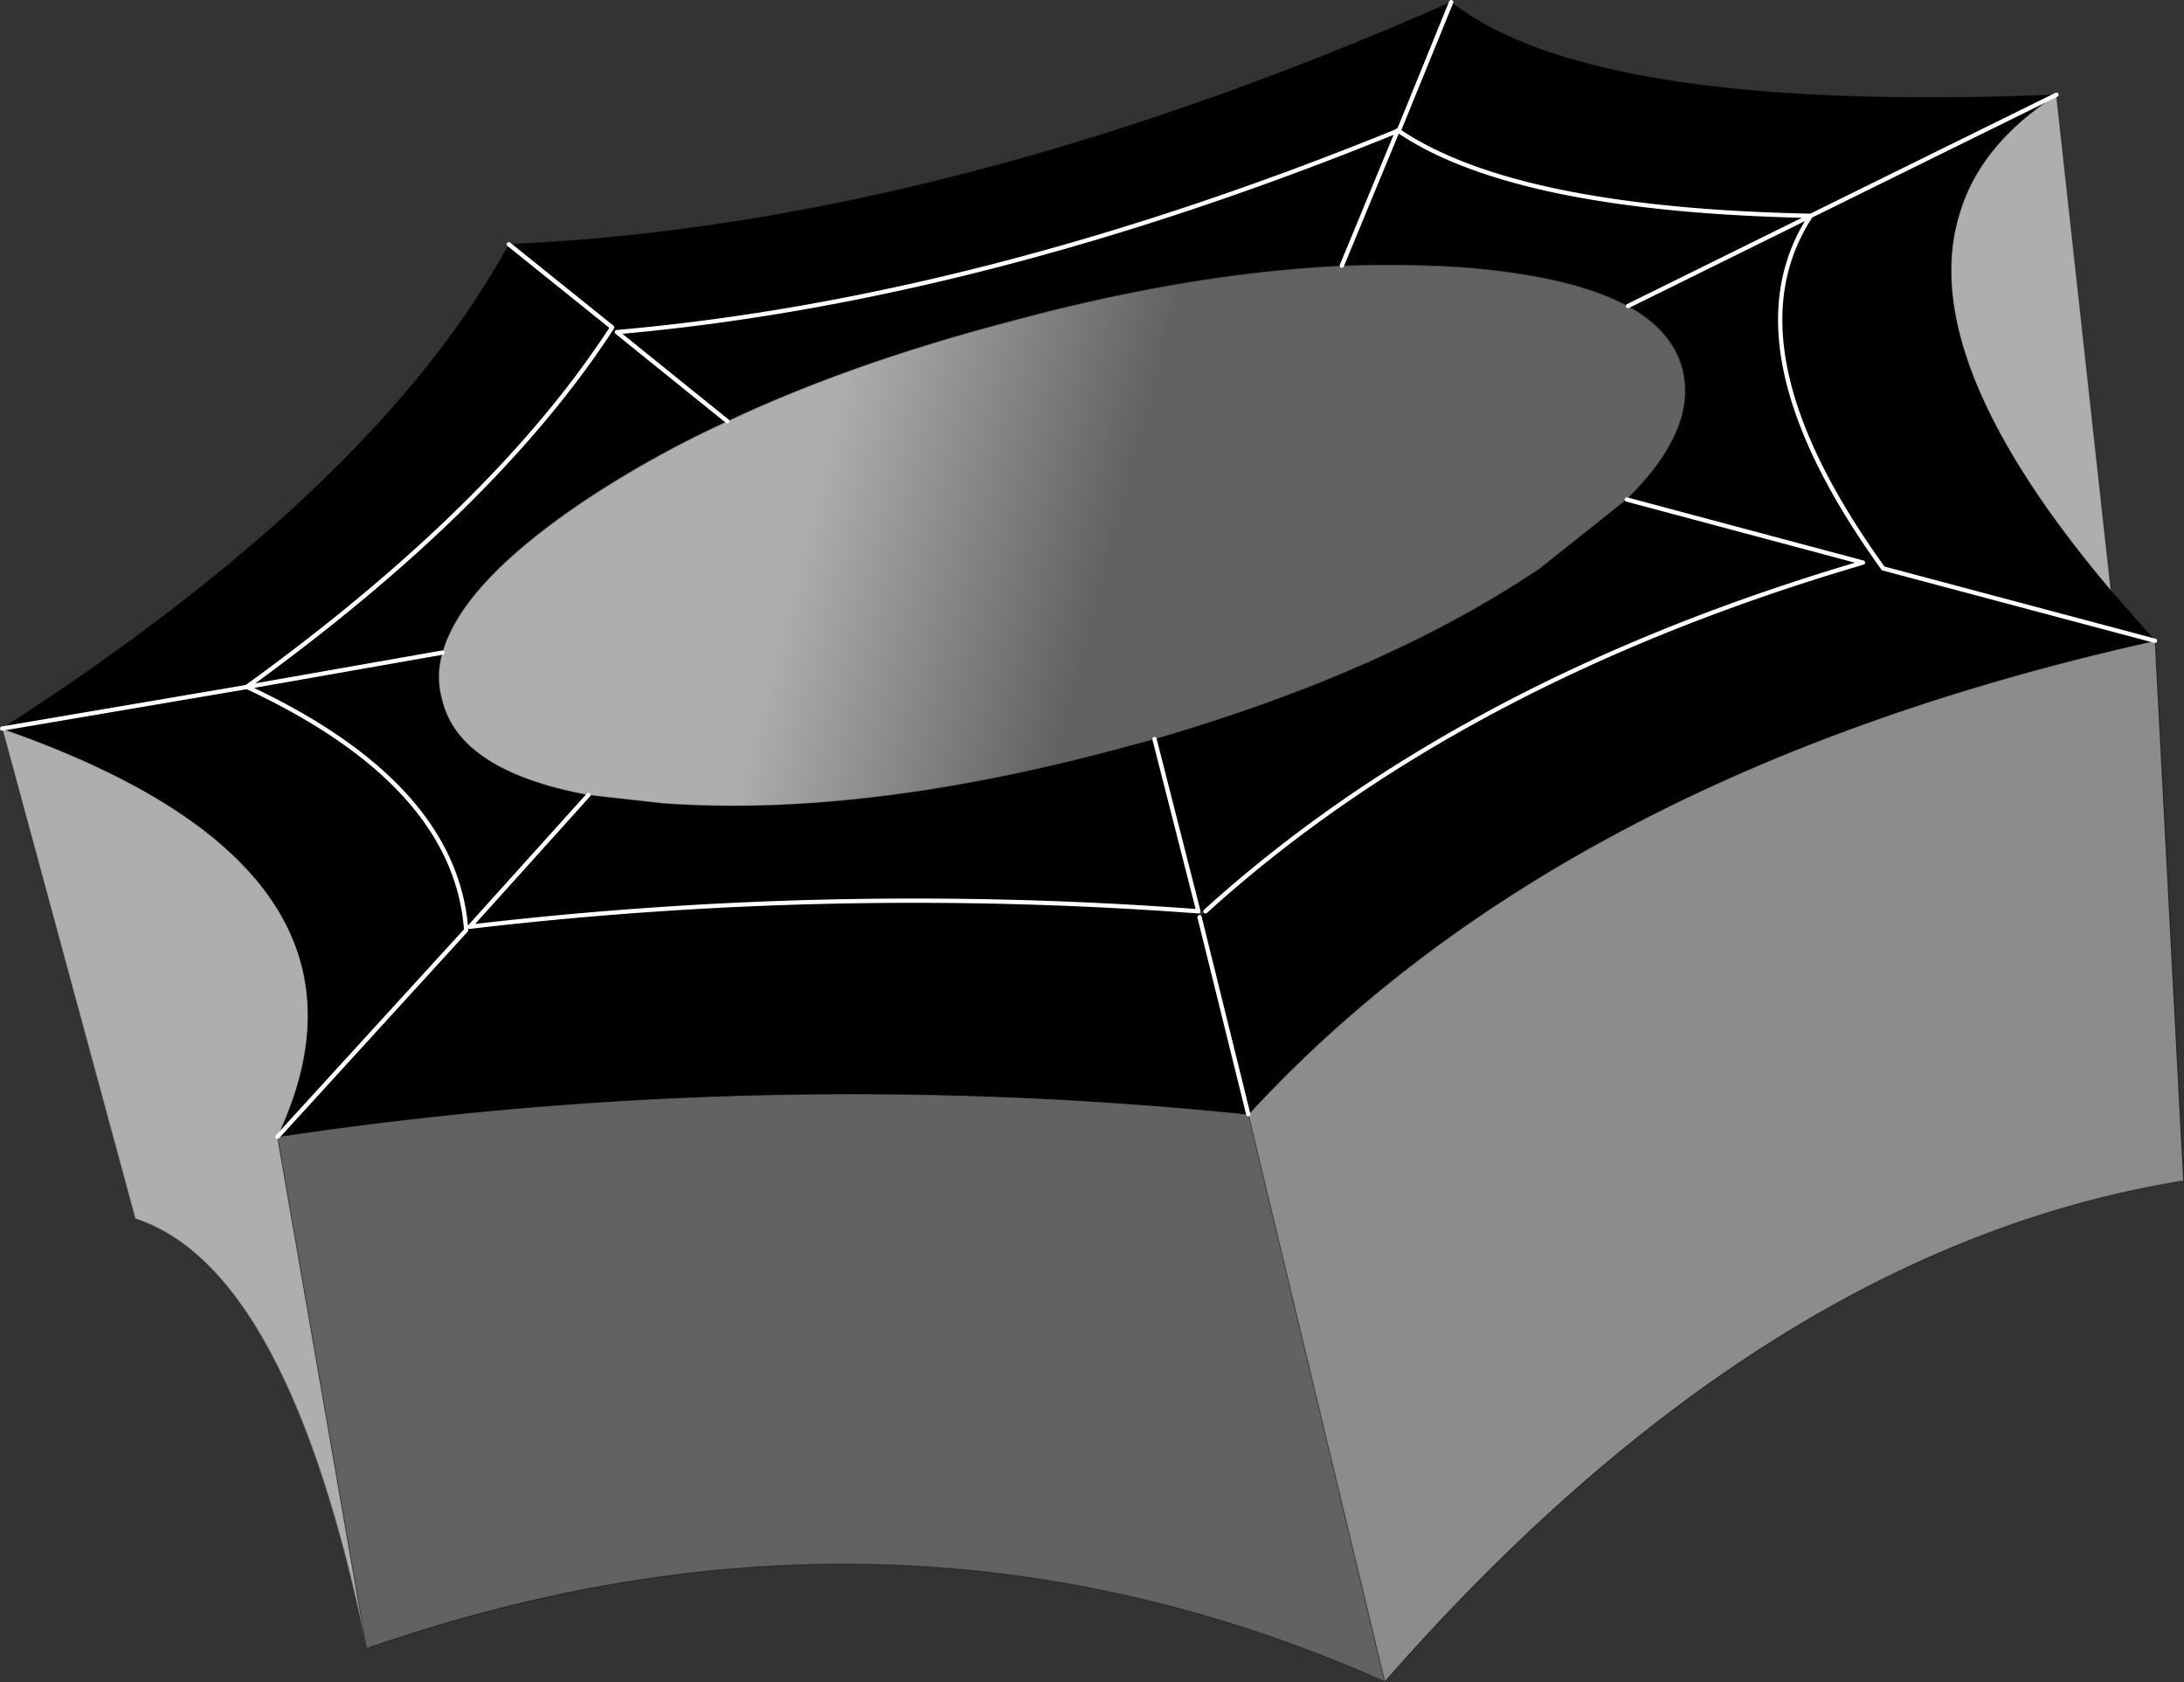 <svg data-name="Calque 1" xmlns="http://www.w3.org/2000/svg" viewBox="0 0 507.29 390.69"><rect x="0" y="0" width="507.29" height="390.69" fill="#333333" stroke="none"/><defs><linearGradient id="a" x1="189.87" y1="283.76" x2="338.17" y2="244.48" gradientTransform="matrix(1 0 0 -1 0 393.1)" gradientUnits="userSpaceOnUse"><stop offset="0" stop-color="#aeaeae"/><stop offset=".46" stop-color="#626262"/></linearGradient></defs><g data-name="Symbol 1 0 Layer1 0 FILL"><path d="M85.13 382.83 64.45 264Q93.94 201.73.5 169.2l30.87 113.85q35.57 11.56 53.76 99.78m369.92-333q-10.2 33.63 35.29 87.38L477.66 22q-17.93 11.58-22.61 27.84z" fill="#aeaeae"/><path d="m321.64 390.55-31.7-131.76A899.59 899.59 0 0 0 64.45 264l20.68 118.83q122.94-42.72 236.51 7.72z" fill="#626262"/><path d="M321.64 390.55q88.2-100.62 185.51-116.33l-6.61-125.42q-137.55 30.6-210.6 110z" fill="#8c8c8c"/><path d="m500.54 148.8-10.2-11.58q-45.49-53.74-35.29-87.38 4.7-16.26 22.61-27.84Q370.16 26.41 337.07.5 219.37 52.33 118.2 56.73 87.62 113 .5 169.2q93.45 32.52 64 94.82a899.59 899.59 0 0 1 225.49-5.23q73.05-79.4 210.6-110m-331.62-51Q197 84.57 233.43 74.93q42.45-11.58 78.28-13.23A268.37 268.37 0 0 1 339 62q25.92 1.94 39.15 9.1 10.2 5.5 12.68 14.61 3.57 14.05-13 30.32l-20.12 16q-35.56 24-89.59 39.69l-8.27 2.21q-59.53 16-105.85 12.68l-17.37-1.93q-29.76-5.52-33.9-21.78a19.59 19.59 0 0 1 0-11.3q4.41-16 32.52-35a242.33 242.33 0 0 1 33.63-18.74M142.19 76l1.1 1.1-1.1-1.1m295.22 56-4.69-1.38 4.69 1.38m-158.78 81-.27-1.38H280z"/><path d="M233.43 74.93Q197 84.57 168.92 97.81a242.33 242.33 0 0 0-33.63 18.74q-28.11 19-32.52 35a19.59 19.59 0 0 0 0 11.3q4.13 16.26 33.9 21.78l17.33 1.94q46.31 3.3 105.85-12.68l8.27-2.21q54-15.7 89.59-39.69l20.12-16q16.54-16.26 13-30.32-2.49-9.11-12.68-14.61Q364.91 63.9 339 62a268.37 268.37 0 0 0-27.29-.27q-35.83 1.62-78.28 13.2z" fill="url(#a)"/></g><path data-name="Symbol 1 0 Layer1 0 1 STROKES" d="m56.73 159.83.55-.28m176.15-84.62q42.45-11.58 78.28-13.23A268.37 268.37 0 0 1 339 62q25.92 1.94 39.15 9.1 10.2 5.5 12.68 14.61 3.57 14.05-13 30.32l-20.12 16q-35.56 24-89.59 39.69l-8.27 2.21q-59.53 16-105.85 12.68l-17.37-1.93q-29.76-5.52-33.9-21.78a19.59 19.59 0 0 1 0-11.3q4.41-16 32.52-35a242.33 242.33 0 0 1 33.63-18.74Q197 84.57 233.43 74.93zM64.45 264a899.59 899.59 0 0 1 225.49-5.23M142.19 76l1.1 1.1M437.41 132l-4.69-1.38m67.82 18.19-10.2-11.58q-45.49-53.74-35.29-87.38 4.7-16.27 22.61-27.85Q370.16 26.41 337.07.5 219.37 52.33 118.2 56.73 87.62 113 .5 169.2q93.45 32.52 64 94.82m225.49-5.23q73.05-79.4 210.6-110l6.61 125.42q-97.3 15.72-185.51 116.33-113.58-50.44-236.51-7.72-18.19-88.2-53.76-99.78L.5 169.2M477.66 22l12.68 115.22M278.63 213l1.38-1.38h-1.65zm11.31 45.76 31.7 131.76m-236.51-7.69L64.45 264" fill="none" stroke="#000" stroke-linecap="round" stroke-linejoin="round" stroke-opacity=".34" stroke-width=".28"/><path data-name="Symbol 1 0 Layer0 0 1 STROKES" d="m.5 169.2 56.78-9.65q57.9-41.9 84.91-83.52l-24-19.3M337.07.5l-12.13 29.77q-96.75 39.42-181.65 46.86l25.63 20.68M280 211.65q59-53.47 152.71-81L377.87 116m99.79-94L420.6 50.12q-20.13 30.6 16.81 81.88l63.13 16.81M378.15 71.07l42.45-20.95q-68.93-1.38-95.93-19.85l-13 31.43M57.28 159.55l45.49-8m33.9 33.08-27.56 30.59a882.85 882.85 0 0 1 169.25-3.58l-10.2-40m21.78 87.11L278.63 213M64.45 264l43.83-48q-2.48-33.9-51-56.51" fill="none" stroke="#fff" stroke-linecap="round" stroke-linejoin="round"/></svg>